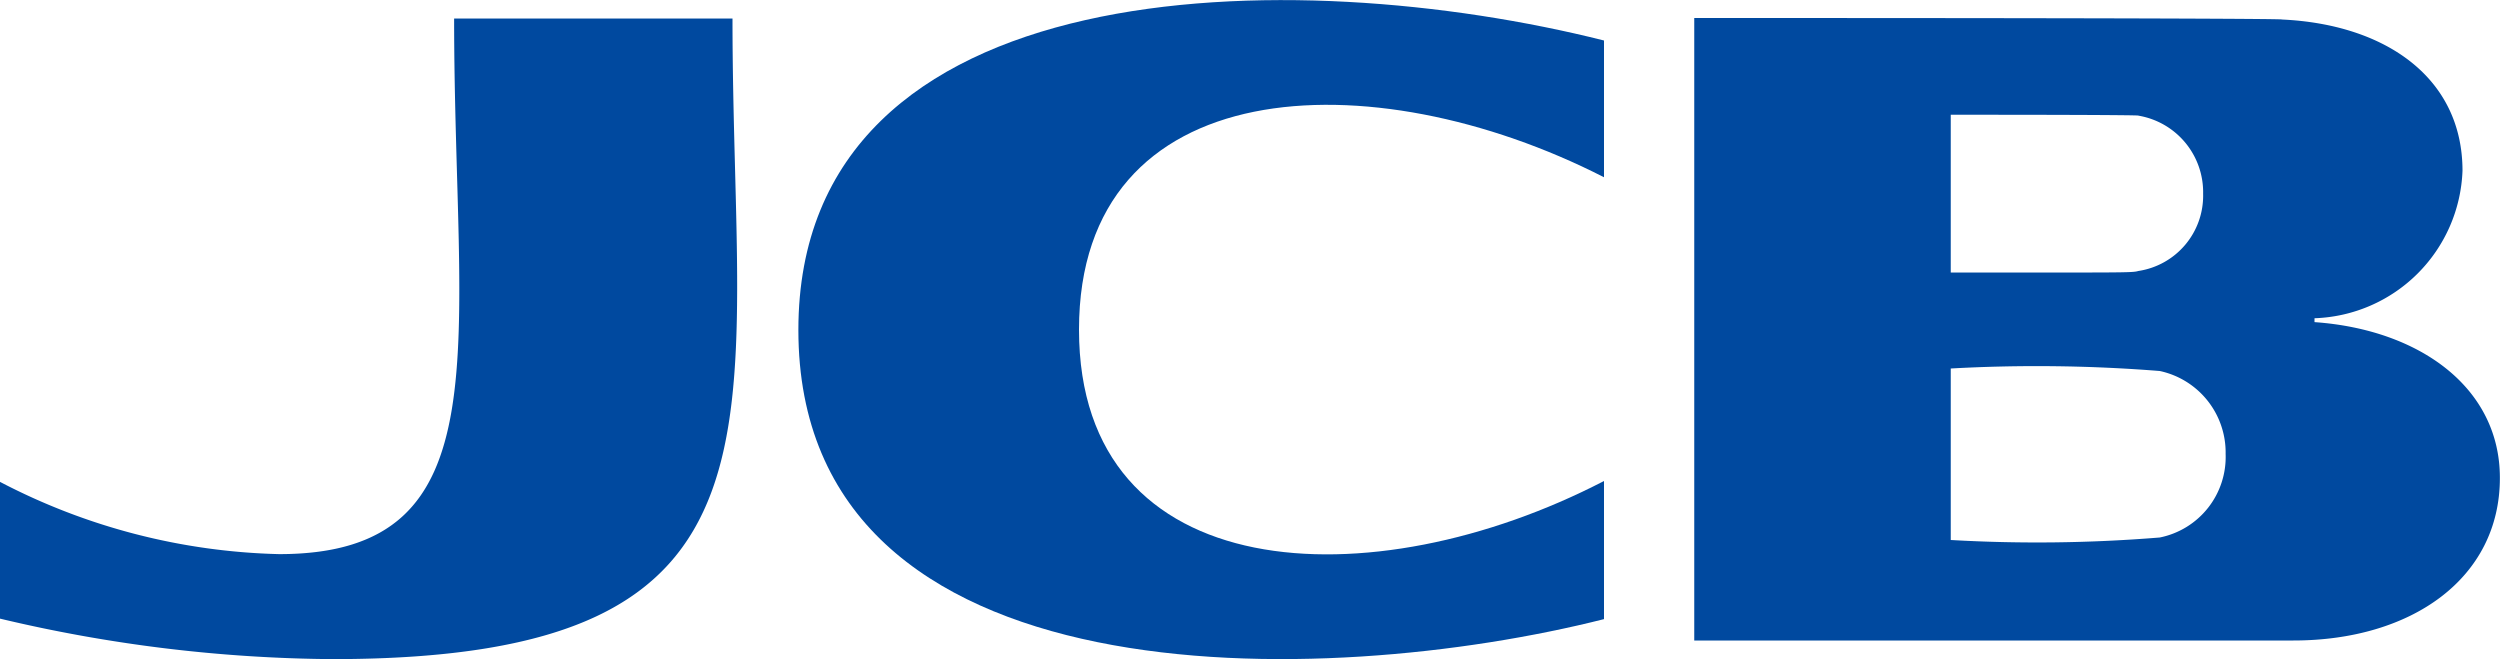 <svg xmlns="http://www.w3.org/2000/svg" viewBox="0 0 20 5.273">
  <path d="M5.86.148H3.633c0 2.621.418 4.285-1.4 4.285A5.076 5.076 0 010 3.855v1.094a11.814 11.814 0 002.656.324C6.481 5.273 5.86 3.41 5.86.148z" fill="#00499f"/>
  <path d="M12.832.324C10.356-.3 6.387-.259 6.387 2.64c0 3.012 4.226 2.875 6.445 2.313V3.848c-1.859.964-4.2.859-4.2-1.211s2.335-2.172 4.2-1.219z" fill="#00499f"/>
  <path d="M18.516 2.577v-.031a1.226 1.226 0 001.184-1.18c0-.742-.613-1.172-1.446-1.21 0 0 .247-.012-4.7-.012v4.98h4.793c.949 0 1.652-.5 1.652-1.3.001-.724-.644-1.188-1.483-1.247zm-2.91-.4V.918c1.609 0 1.5.007 1.5.007a.621.621 0 01.519.625.609.609 0 01-.519.618c-.048.015-.129.012-1.5.012zM17.278 4.3a12.1 12.1 0 01-1.672.02V2.948a12.417 12.417 0 011.672.02.667.667 0 01.527.664.657.657 0 01-.527.668z" fill="#00499f"/>
</svg>
